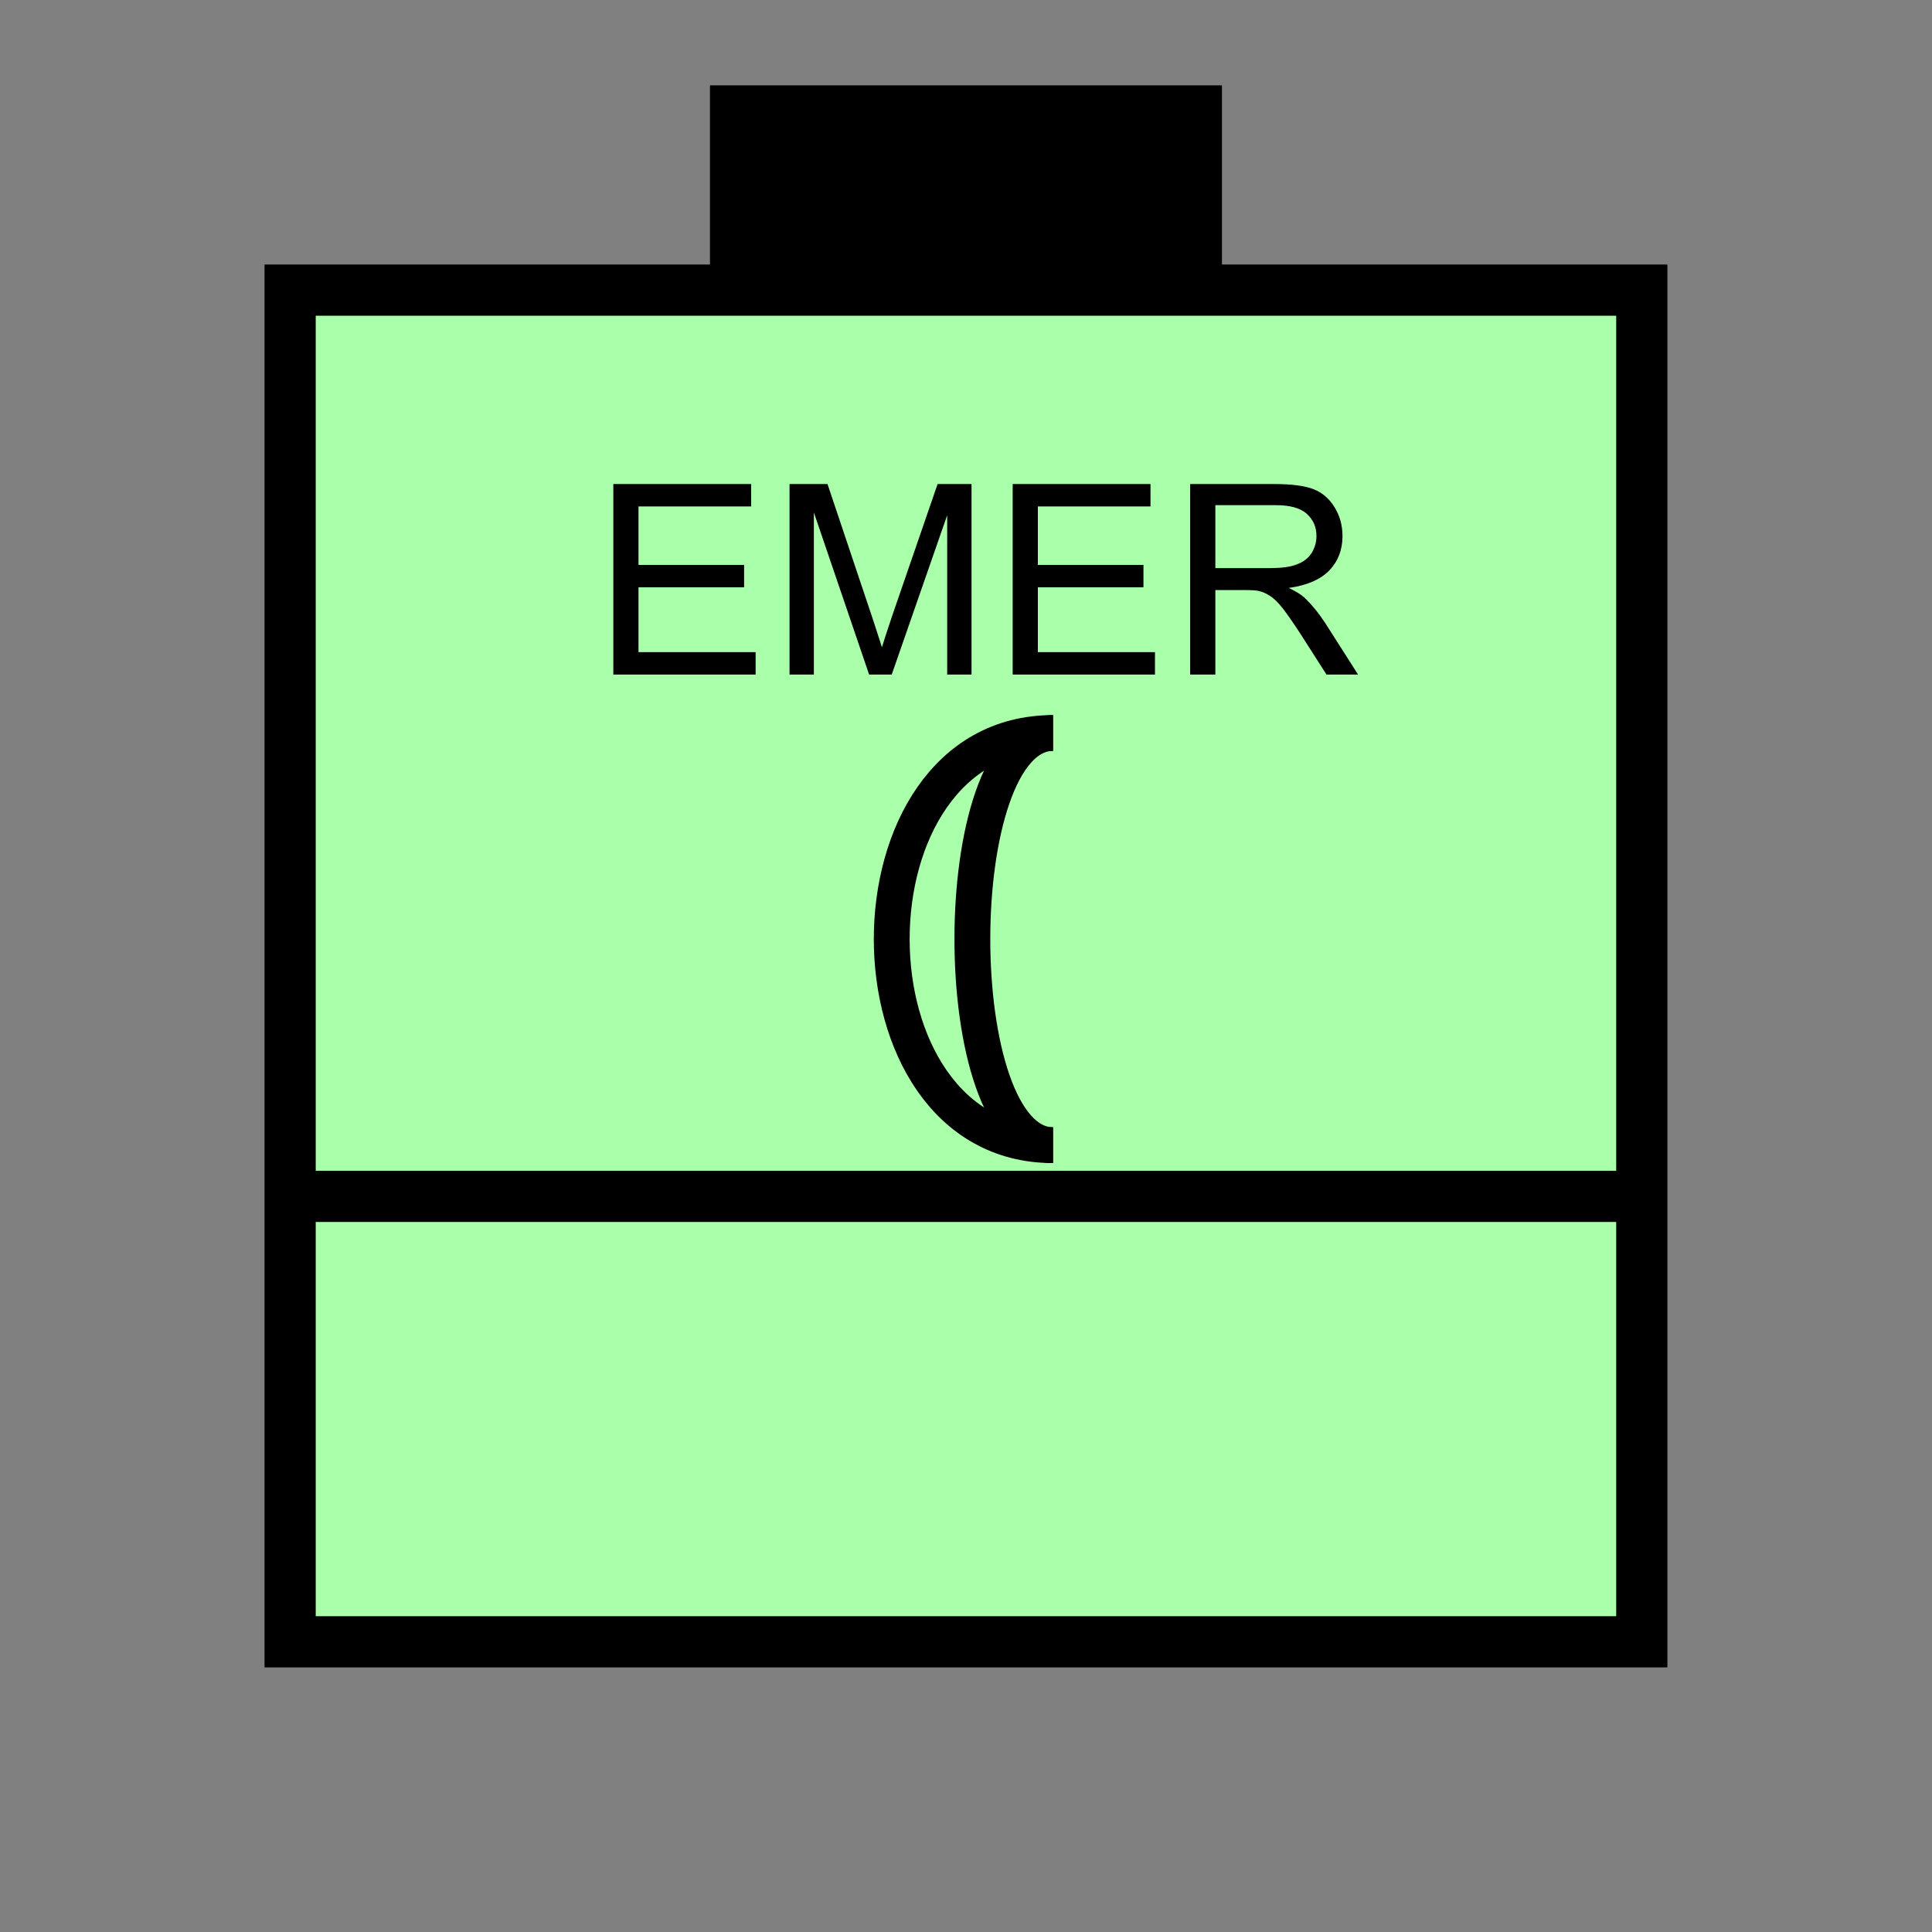 <?xml version="1.0" encoding="UTF-8" standalone="no"?>
<svg
   xmlns:dc="http://purl.org/dc/elements/1.1/"
   xmlns:cc="http://creativecommons.org/ns#"
   xmlns:rdf="http://www.w3.org/1999/02/22-rdf-syntax-ns#"
   xmlns:svg="http://www.w3.org/2000/svg"
   xmlns="http://www.w3.org/2000/svg"
   id="svg19"
   height="95.75mm"
   width="95.75mm"
   version="1.0">
  <rect width="100%" height="100%" fill="#808080" stroke="none"/>
  <defs
     id="defs3">
    <pattern
       y="0"
       x="0"
       height="6"
       width="6"
       patternUnits="userSpaceOnUse"
       id="EMFhbasepattern" />
  </defs>
  <path
     id="path5"
     d="  M 132.986,15.984   L 132.986,54.345   L 228.89,54.345   L 228.89,15.984   L 132.986,15.984   z "
     style="fill:#000000;fill-rule:evenodd;fill-opacity:1;stroke:none;" />
  <path
     id="path7"
     d="  M 54.345,54.345   L 54.345,307.531   L 307.531,307.531   L 307.531,54.345   L 54.345,54.345   z "
     style="fill:#aaffaa;fill-rule:evenodd;fill-opacity:1;stroke:none;" />
  <path
     id="path9"
     d="  M 54.345,54.345   L 307.531,54.345   L 307.531,307.531   L 54.345,307.531   z "
     style="fill:none;stroke:#000000;stroke-width:9.59px;stroke-linecap:butt;stroke-linejoin:miter;stroke-miterlimit:10;stroke-dasharray:none;stroke-opacity:1;" />
  <path
     id="path11"
     d="  M 54.345,224.095   L 307.531,224.095  "
     style="fill:none;stroke:#000000;stroke-width:9.59px;stroke-linecap:butt;stroke-linejoin:miter;stroke-miterlimit:10;stroke-dasharray:none;stroke-opacity:1;" />
  <path
     id="path13"
     d="  M 197.242,137.302   C 156.962,137.302 156.962,214.504 197.242,214.504  "
     style="fill:none;stroke:#000000;stroke-width:6.713px;stroke-linecap:butt;stroke-linejoin:miter;stroke-miterlimit:10;stroke-dasharray:none;stroke-opacity:1;" />
  <path
     id="path15"
     d="  M 197.242,137.302   C 177.102,137.302 177.102,214.504 197.242,214.504  "
     style="fill:none;stroke:#000000;stroke-width:6.713px;stroke-linecap:butt;stroke-linejoin:miter;stroke-miterlimit:10;stroke-dasharray:none;stroke-opacity:1;" />
  <path
     id="path17"
     d="  M 114.885,126.353   L 114.885,90.669   L 140.699,90.669   L 140.699,94.865   L 119.6,94.865   L 119.6,105.814   L 139.38,105.814   L 139.38,110.009   L 119.6,110.009   L 119.6,122.157   L 141.538,122.157   L 141.538,126.353   z  M 147.891,126.353   L 147.891,90.669   L 155.004,90.669   L 163.476,115.923   C 164.235,118.281 164.834,120.039 165.194,121.238   C 165.594,119.919 166.233,118.001 167.072,115.484   L 175.623,90.669   L 181.977,90.669   L 181.977,126.353   L 177.422,126.353   L 177.422,96.503   L 167.032,126.353   L 162.796,126.353   L 152.447,95.984   L 152.447,126.353   z  M 189.689,126.353   L 189.689,90.669   L 215.503,90.669   L 215.503,94.865   L 194.405,94.865   L 194.405,105.814   L 214.185,105.814   L 214.185,110.009   L 194.405,110.009   L 194.405,122.157   L 216.343,122.157   L 216.343,126.353   z  M 222.936,126.353   L 222.936,90.669   L 238.76,90.669   C 241.957,90.669 244.354,90.989 246.033,91.628   C 247.671,92.267 248.99,93.386 249.989,95.024   C 250.988,96.663 251.467,98.461 251.467,100.419   C 251.467,102.937 250.668,105.094 249.03,106.813   C 247.391,108.531 244.834,109.65 241.397,110.129   C 242.676,110.729 243.635,111.328 244.274,111.888   C 245.633,113.166 246.952,114.765 248.191,116.643   L 254.384,126.353   L 248.47,126.353   L 243.715,118.92   C 242.356,116.803 241.198,115.164 240.318,114.005   C 239.439,112.887 238.64,112.087 237.921,111.648   C 237.202,111.168 236.482,110.849 235.763,110.689   C 235.244,110.569 234.364,110.529 233.126,110.529   L 227.651,110.529   L 227.651,126.353   z  M 227.651,106.413   L 237.801,106.413   C 239.959,106.413 241.677,106.213 242.876,105.734   C 244.115,105.294 245.034,104.575 245.673,103.616   C 246.272,102.617 246.592,101.578 246.592,100.419   C 246.592,98.701 245.993,97.342 244.754,96.223   C 243.555,95.144 241.597,94.625 238.96,94.625   L 227.651,94.625   z "
     style="fill:#000000;fill-rule:evenodd;fill-opacity:1;stroke:none;" />
</svg>
